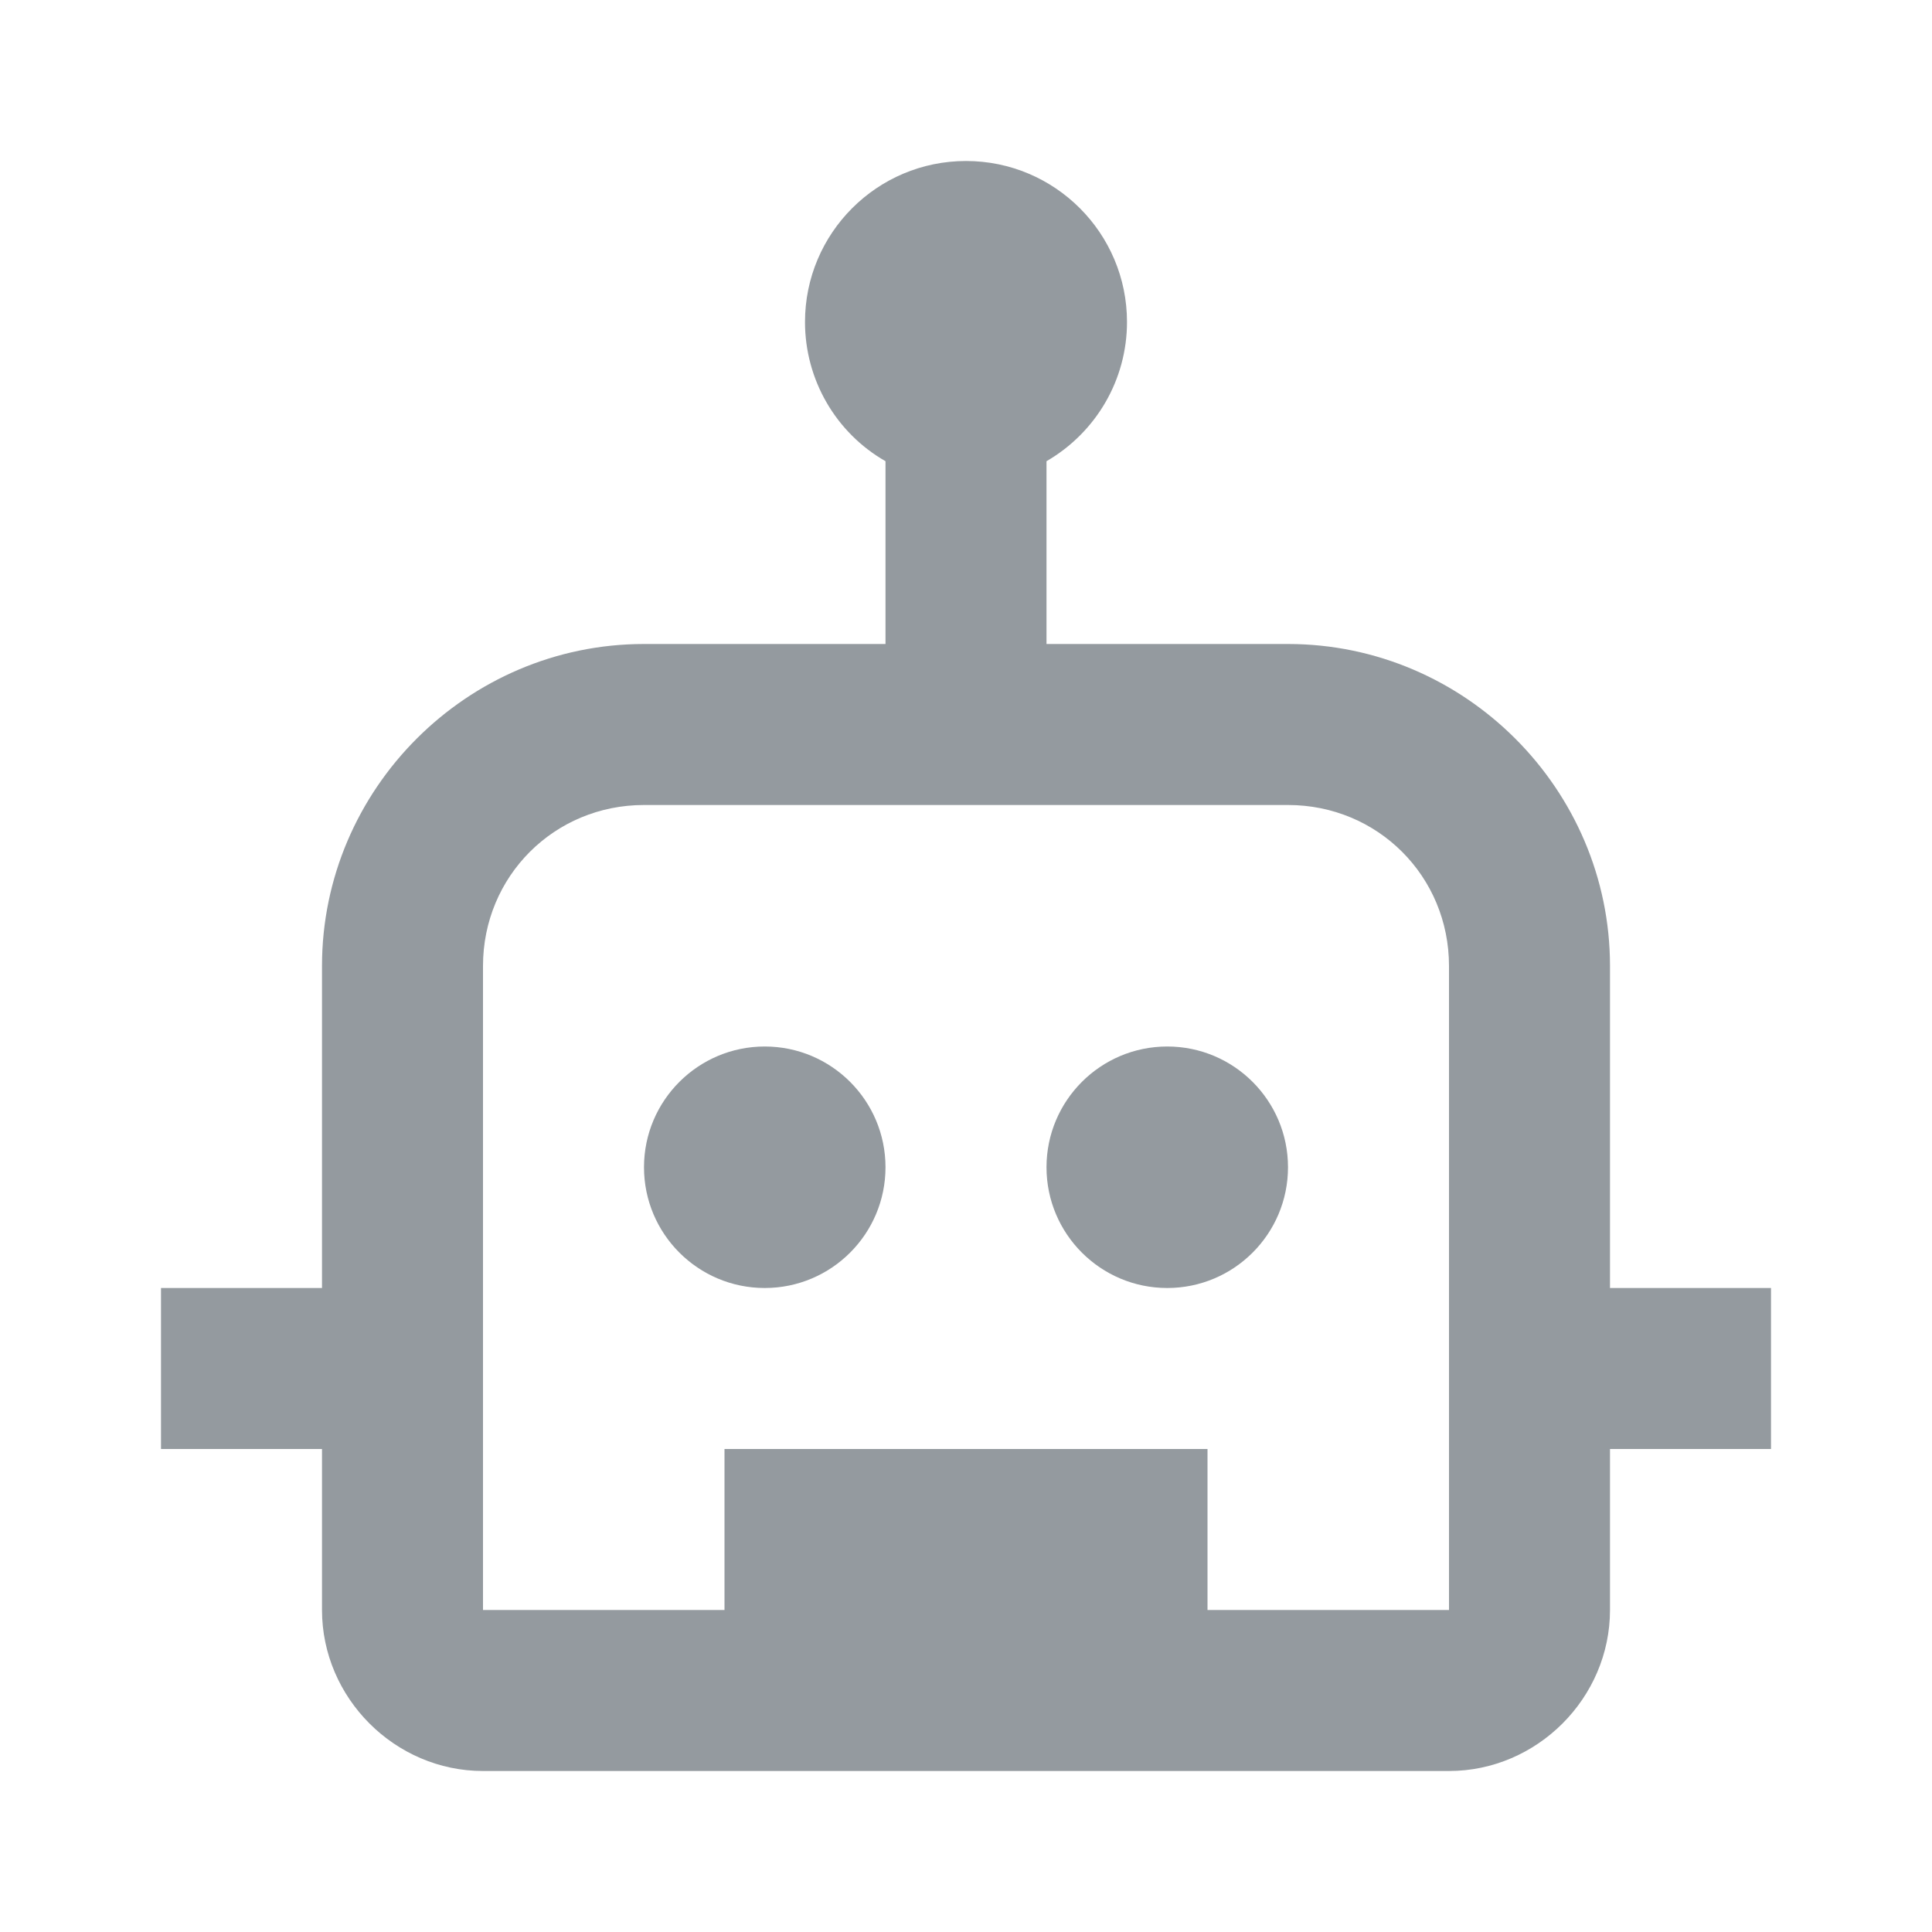 <?xml version="1.0" encoding="UTF-8"?>
<svg xmlns="http://www.w3.org/2000/svg" xmlns:xlink="http://www.w3.org/1999/xlink" viewBox="0 0 18 18" width="18px" height="18px">
<g id="surface1869479">
<path style=" stroke:none;fill-rule:nonzero;fill:rgb(58.039%,60.392%,62.353%);fill-opacity:1;" d="M 9 1.5 C 8.172 1.5 7.5 2.172 7.5 3 C 7.5 3.535 7.785 4.031 8.25 4.297 L 8.25 6 L 6 6 C 4.352 6 3 7.352 3 9 L 3 12 L 1.5 12 L 1.5 13.5 L 3 13.5 L 3 15 C 3 15.82 3.68 16.5 4.5 16.5 L 13.5 16.5 C 14.32 16.5 15 15.82 15 15 L 15 13.5 L 16.5 13.5 L 16.5 12 L 15 12 L 15 9 C 15 7.352 13.648 6 12 6 L 9.75 6 L 9.75 4.297 C 10.215 4.027 10.5 3.535 10.5 3 C 10.5 2.172 9.828 1.5 9 1.5 Z M 6 7.5 L 12 7.5 C 12.836 7.5 13.5 8.164 13.5 9 L 13.5 15 L 11.25 15 L 11.25 13.5 L 6.75 13.5 L 6.75 15 L 4.5 15 L 4.5 9 C 4.5 8.164 5.164 7.5 6 7.5 Z M 7.125 9.75 C 6.504 9.75 6 10.254 6 10.875 C 6 11.496 6.504 12 7.125 12 C 7.746 12 8.25 11.496 8.25 10.875 C 8.25 10.254 7.746 9.75 7.125 9.75 Z M 10.875 9.75 C 10.254 9.75 9.75 10.254 9.75 10.875 C 9.75 11.496 10.254 12 10.875 12 C 11.496 12 12 11.496 12 10.875 C 12 10.254 11.496 9.75 10.875 9.75 Z M 10.875 9.75 "/>
</g>
</svg>
